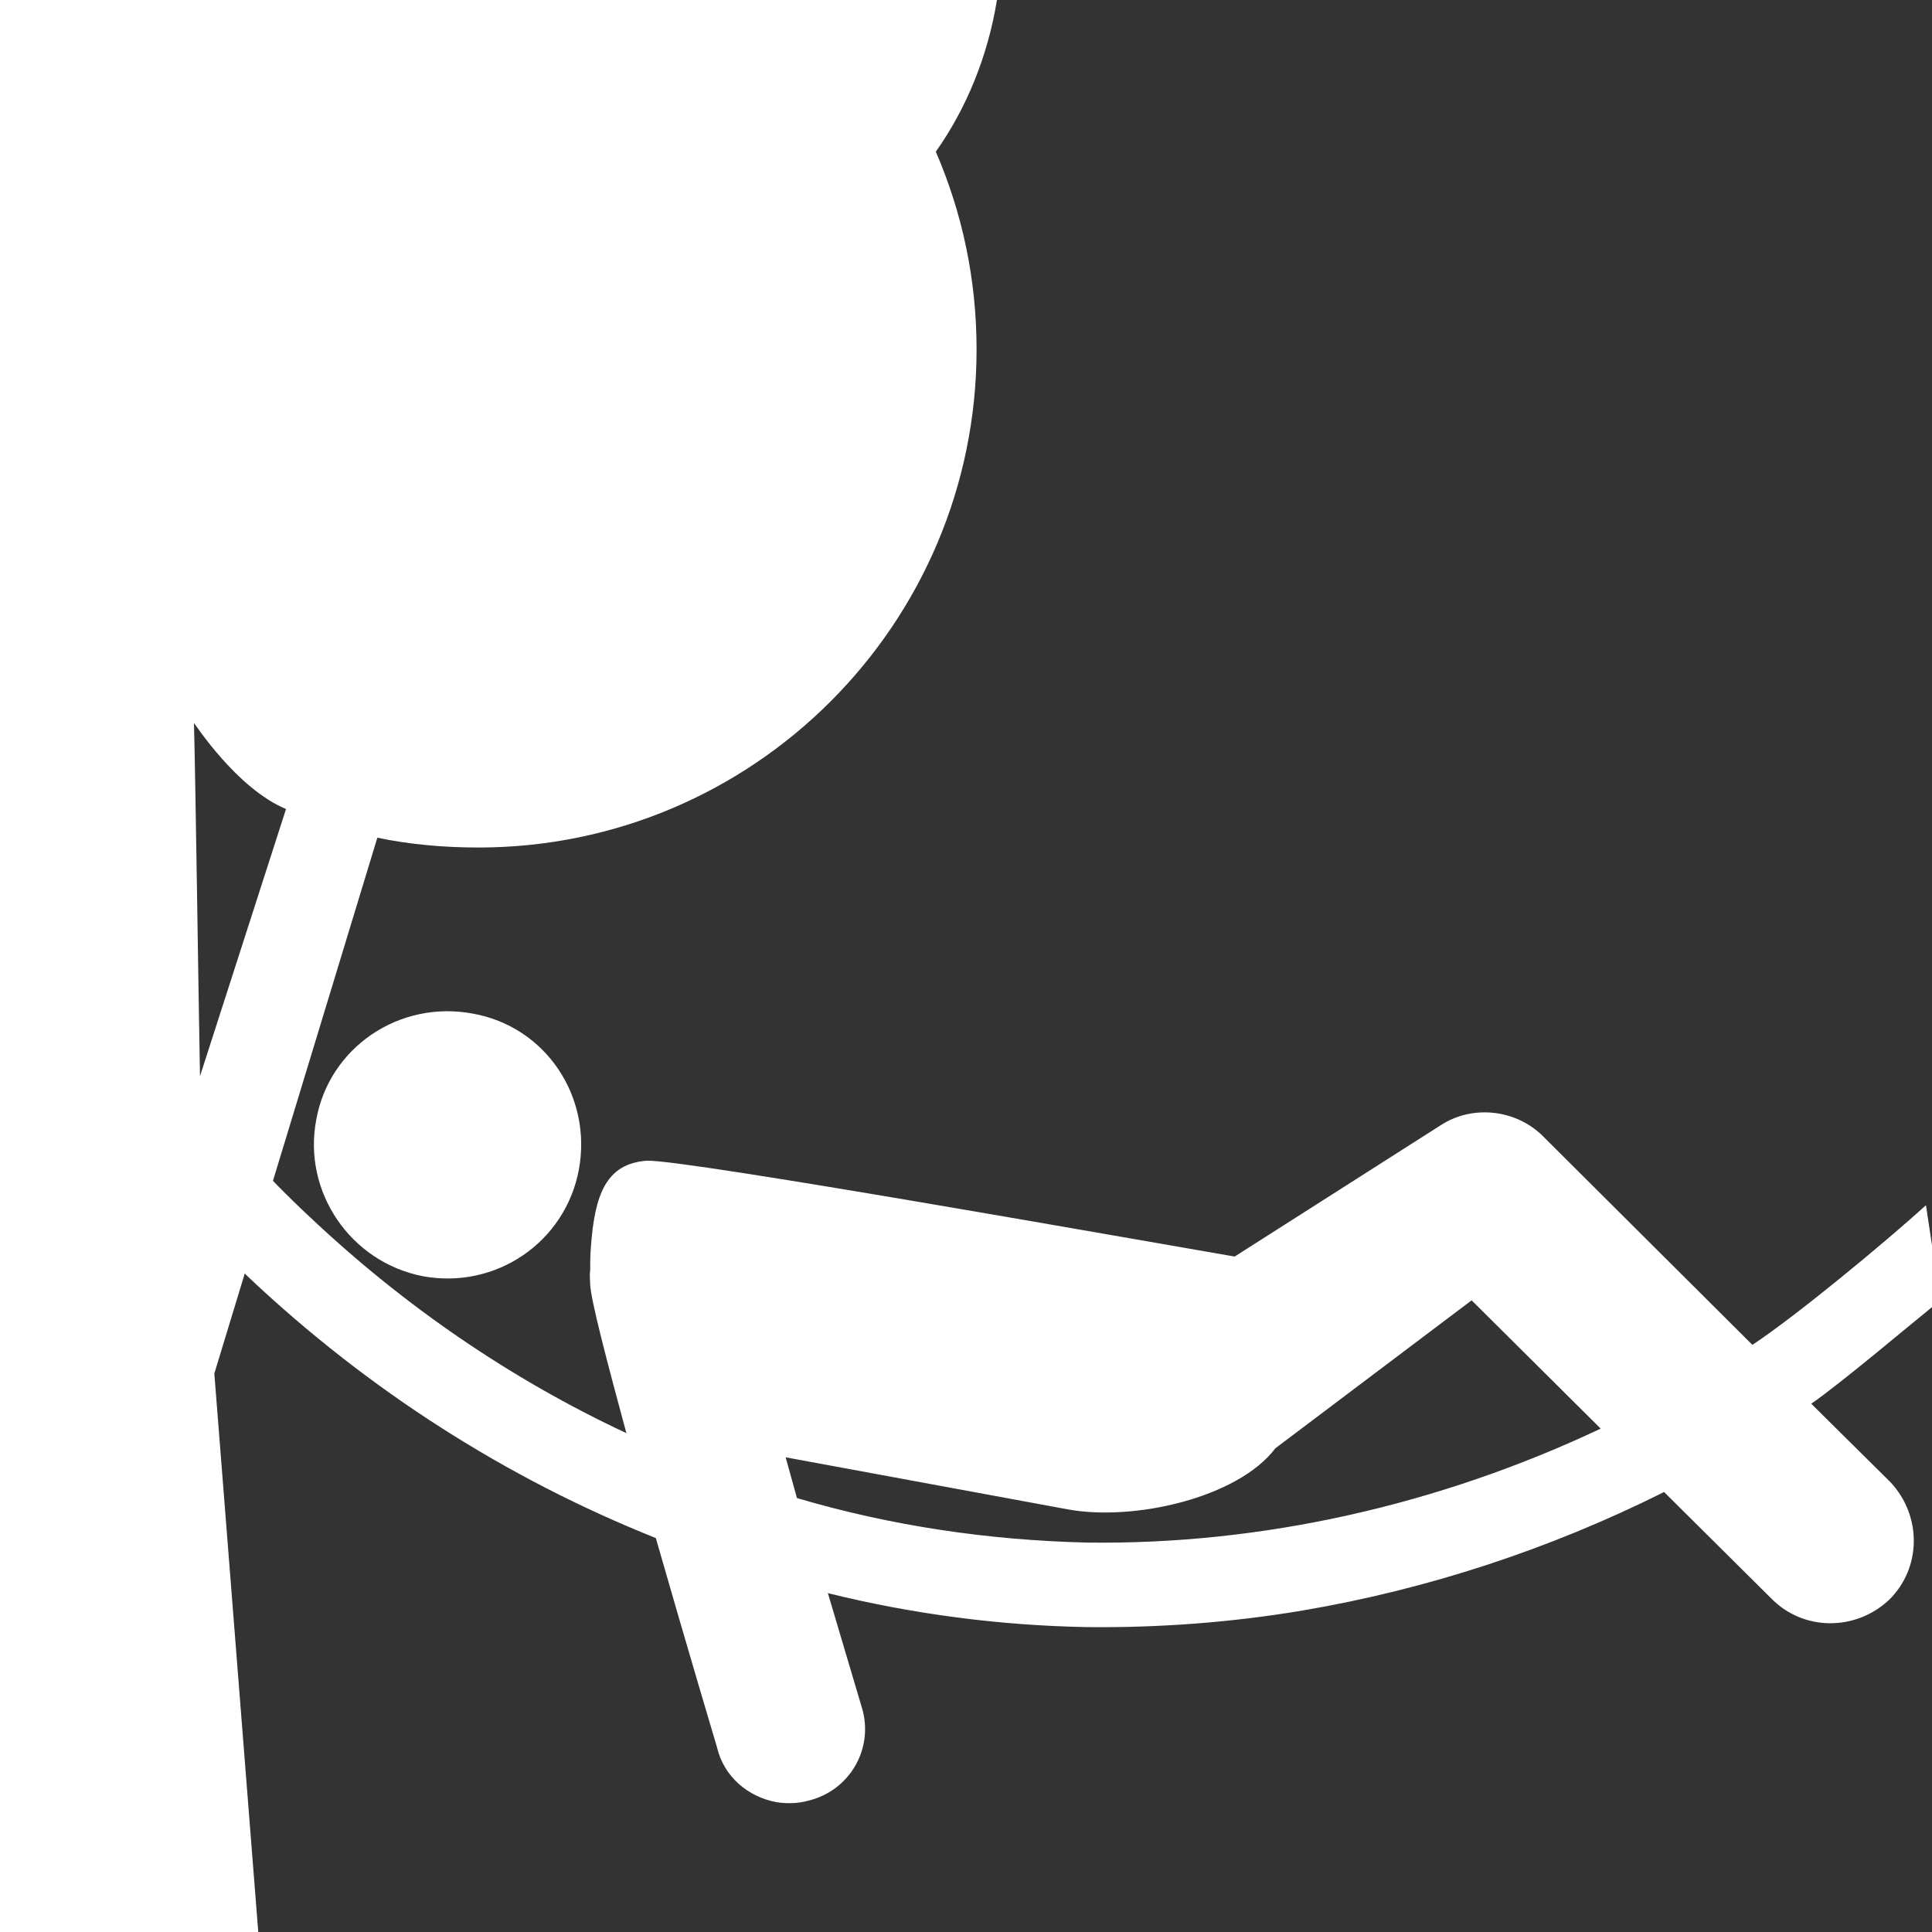 <!DOCTYPE svg PUBLIC "-//W3C//DTD SVG 1.1//EN" "http://www.w3.org/Graphics/SVG/1.1/DTD/svg11.dtd">
<!-- Uploaded to: SVG Repo, www.svgrepo.com, Transformed by: SVG Repo Mixer Tools -->
<svg fill="#ffffff" height="800px" width="800px" version="1.1" id="Layer_1" xmlns="http://www.w3.org/2000/svg" xmlns:xlink="http://www.w3.org/1999/xlink" viewBox="0 0 256 256" xml:space="preserve">
<rect x="0" y="0" width="256" height="256" fill="#333333" stroke="none"/>
<g id="SVGRepo_bgCarrier" stroke-width="0"/>
<g id="SVGRepo_tracerCarrier" stroke-linecap="round" stroke-linejoin="round"/>
<g id="SVGRepo_iconCarrier"> <path d="M62.6,134.3c9.7,1.7,15.9,11,14.1,20.7c-1.8,9.6-11,15.9-20.7,14.1c-9.6-1.9-15.9-11.2-14.1-20.7 C43.6,138.8,52.9,132.5,62.6,134.3z M257.1,172.3c-3.6,2.9-13.3,11.1-17.1,13.7l10.5,10.4c4.2,4.5,4.1,11.4-0.2,15.6 c-4.5,4.2-11.4,4.1-15.6-0.2l-14.2-14.1c-15.2,7.6-31.4,12.9-47.9,15.7c-9.5,1.6-19.1,2.3-28.5,2.2c-11.5-0.2-23.1-1.7-34.4-4.5 l4.6,15.5c1.4,5.3-1.8,10.7-7.2,12c-1.4,0.4-2.9,0.4-4.2,0.2c-3.8-0.7-7-3.4-7.9-7.3c0,0-4-13.4-8.1-27.7 c-19.8-7.9-38.1-19.6-53.9-34.5c-5.3-5.1-10.2-10.4-14.7-15.9l6.9-9.6c4.7,6.1,10,12,15.9,17.5c12.4,11.7,26.5,21.4,41.9,28.6 c-2.6-9.6-4.7-17.6-4.8-19.7c0-0.6-0.1-1.3,0-1.8c0-0.9,0-2.1,0.1-3.2c0.5-6.9,2-11,7.4-11.4c5-0.2,66.2,10.7,77.9,12.7l27.3-17.4 c4.3-2.8,10.2-2.1,13.8,1.7l27.5,27.4c5.9-3.9,17.6-13.6,23-18.5L257.1,172.3z M212.1,189.3l-17.1-17L169,191.9 c-5,6.6-18.8,9.7-27.5,8.1c0,0-23.9-4.4-37.4-6.9l1.5,5.4c12.5,3.7,25.5,5.6,38.5,5.9C167.3,204.7,190.7,199.4,212.1,189.3z M124,20.1c3.5,8.1,5.4,16.9,5.4,26.2c0,36.4-29.6,66-66,66c-4.6,0-9.1-0.4-13.4-1.3l-21.6,71l5.9,75H0V0h132.1 C130.9,7.4,128.1,14.3,124,20.1z M37.9,107.2c-6.5-2.7-12-11.2-12.2-11.4c0.2,7,0.6,36.3,0.8,46.8L37.9,107.2z"/> </g>
</svg>